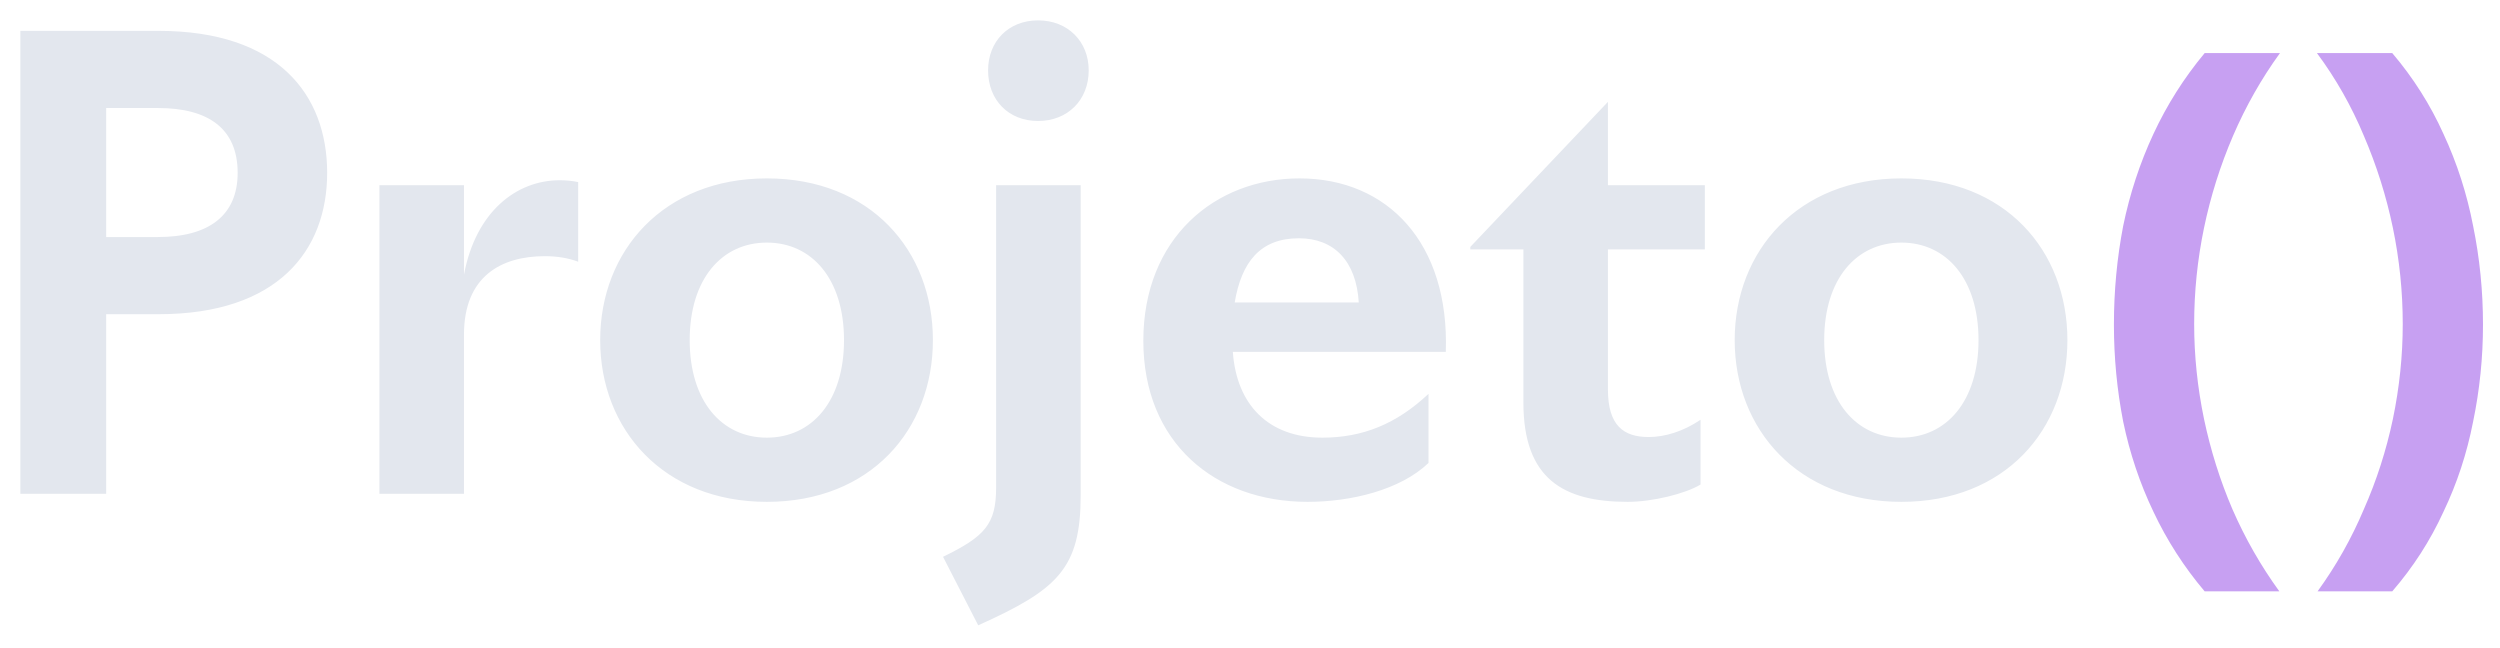 <svg width="81" height="21" viewBox="0 0 81 21" fill="none" xmlns="http://www.w3.org/2000/svg">
<path d="M5.14 10.18C9 10.18 10.6 8.12 10.6 5.6C10.6 3.06 9 1 5.14 1H0.66V16H3.44V10.18H5.14ZM3.44 3.5H5.12C6.74 3.5 7.7 4.16 7.7 5.6C7.7 7 6.74 7.68 5.12 7.68H3.44V3.5ZM15.033 6H12.293V16H15.033V10.84C15.033 8.96 16.233 8.3 17.653 8.3C18.053 8.3 18.413 8.36 18.733 8.48V5.9C18.553 5.86 18.333 5.84 18.133 5.84C16.733 5.84 15.413 6.86 15.033 8.9V6ZM19.446 11.02C19.446 13.92 21.506 16.26 24.846 16.26C28.206 16.26 30.226 13.92 30.226 11.02C30.226 8.12 28.206 5.78 24.846 5.78C21.506 5.78 19.446 8.12 19.446 11.02ZM24.846 7.86C26.306 7.86 27.346 9.04 27.346 11.02C27.346 13 26.306 14.18 24.846 14.18C23.386 14.18 22.346 13 22.346 11.02C22.346 9.04 23.386 7.86 24.846 7.86ZM33.634 3.92C34.594 3.92 35.274 3.24 35.274 2.28C35.274 1.34 34.594 0.66 33.634 0.66C32.674 0.66 32.014 1.34 32.014 2.28C32.014 3.24 32.674 3.92 33.634 3.92ZM32.274 15.8C32.274 16.98 31.914 17.38 30.554 18.04L31.694 20.26C34.274 19.1 35.014 18.42 35.014 16.04V6H32.274V15.8ZM42.364 16.26C43.764 16.26 45.364 15.88 46.284 15V12.76C45.244 13.74 44.144 14.18 42.844 14.18C41.104 14.18 40.064 13.12 39.944 11.4H46.844C46.964 7.88 44.964 5.78 42.104 5.78C39.364 5.78 37.044 7.72 37.044 11.04C37.044 14.34 39.364 16.26 42.364 16.26ZM42.084 7.72C43.224 7.72 43.944 8.46 44.024 9.8H40.004C40.224 8.5 40.824 7.72 42.084 7.72ZM55.097 13.6C54.538 13.98 53.938 14.16 53.417 14.16C52.597 14.16 52.097 13.78 52.097 12.62V8.08H55.237V6H52.097V3.3L47.638 8V8.08H49.358V13.04C49.358 15.52 50.657 16.26 52.737 16.26C53.538 16.26 54.597 16 55.097 15.7V13.6ZM56.204 11.02C56.204 13.92 58.264 16.26 61.604 16.26C64.964 16.26 66.984 13.92 66.984 11.02C66.984 8.12 64.964 5.78 61.604 5.78C58.264 5.78 56.204 8.12 56.204 11.02ZM61.604 7.86C63.064 7.86 64.104 9.04 64.104 11.02C64.104 13 63.064 14.18 61.604 14.18C60.144 14.18 59.104 13 59.104 11.02C59.104 9.04 60.144 7.86 61.604 7.86Z" fill="#E3E7EE"/>
<path d="M68.491 10.52C68.491 9.427 68.591 8.36 68.791 7.32C69.005 6.28 69.331 5.287 69.771 4.34C70.211 3.393 70.765 2.52 71.431 1.72H73.871C73.271 2.547 72.765 3.44 72.351 4.4C71.938 5.36 71.625 6.353 71.411 7.38C71.198 8.407 71.091 9.447 71.091 10.5C71.091 11.527 71.198 12.553 71.411 13.58C71.625 14.593 71.931 15.567 72.331 16.5C72.745 17.447 73.251 18.333 73.851 19.16H71.431C70.765 18.373 70.211 17.513 69.771 16.58C69.331 15.66 69.005 14.687 68.791 13.66C68.591 12.633 68.491 11.587 68.491 10.52ZM80.449 10.52C80.449 11.587 80.342 12.633 80.129 13.66C79.929 14.687 79.609 15.66 79.169 16.58C78.742 17.513 78.189 18.373 77.509 19.16H75.089C75.689 18.333 76.189 17.447 76.589 16.5C77.002 15.567 77.315 14.593 77.529 13.58C77.742 12.553 77.849 11.527 77.849 10.5C77.849 9.447 77.742 8.407 77.529 7.38C77.315 6.353 77.002 5.36 76.589 4.4C76.189 3.44 75.682 2.547 75.069 1.72H77.509C78.189 2.52 78.742 3.393 79.169 4.34C79.609 5.287 79.929 6.28 80.129 7.32C80.342 8.36 80.449 9.427 80.449 10.52Z" fill="#C7A0F2"/>
</svg>
